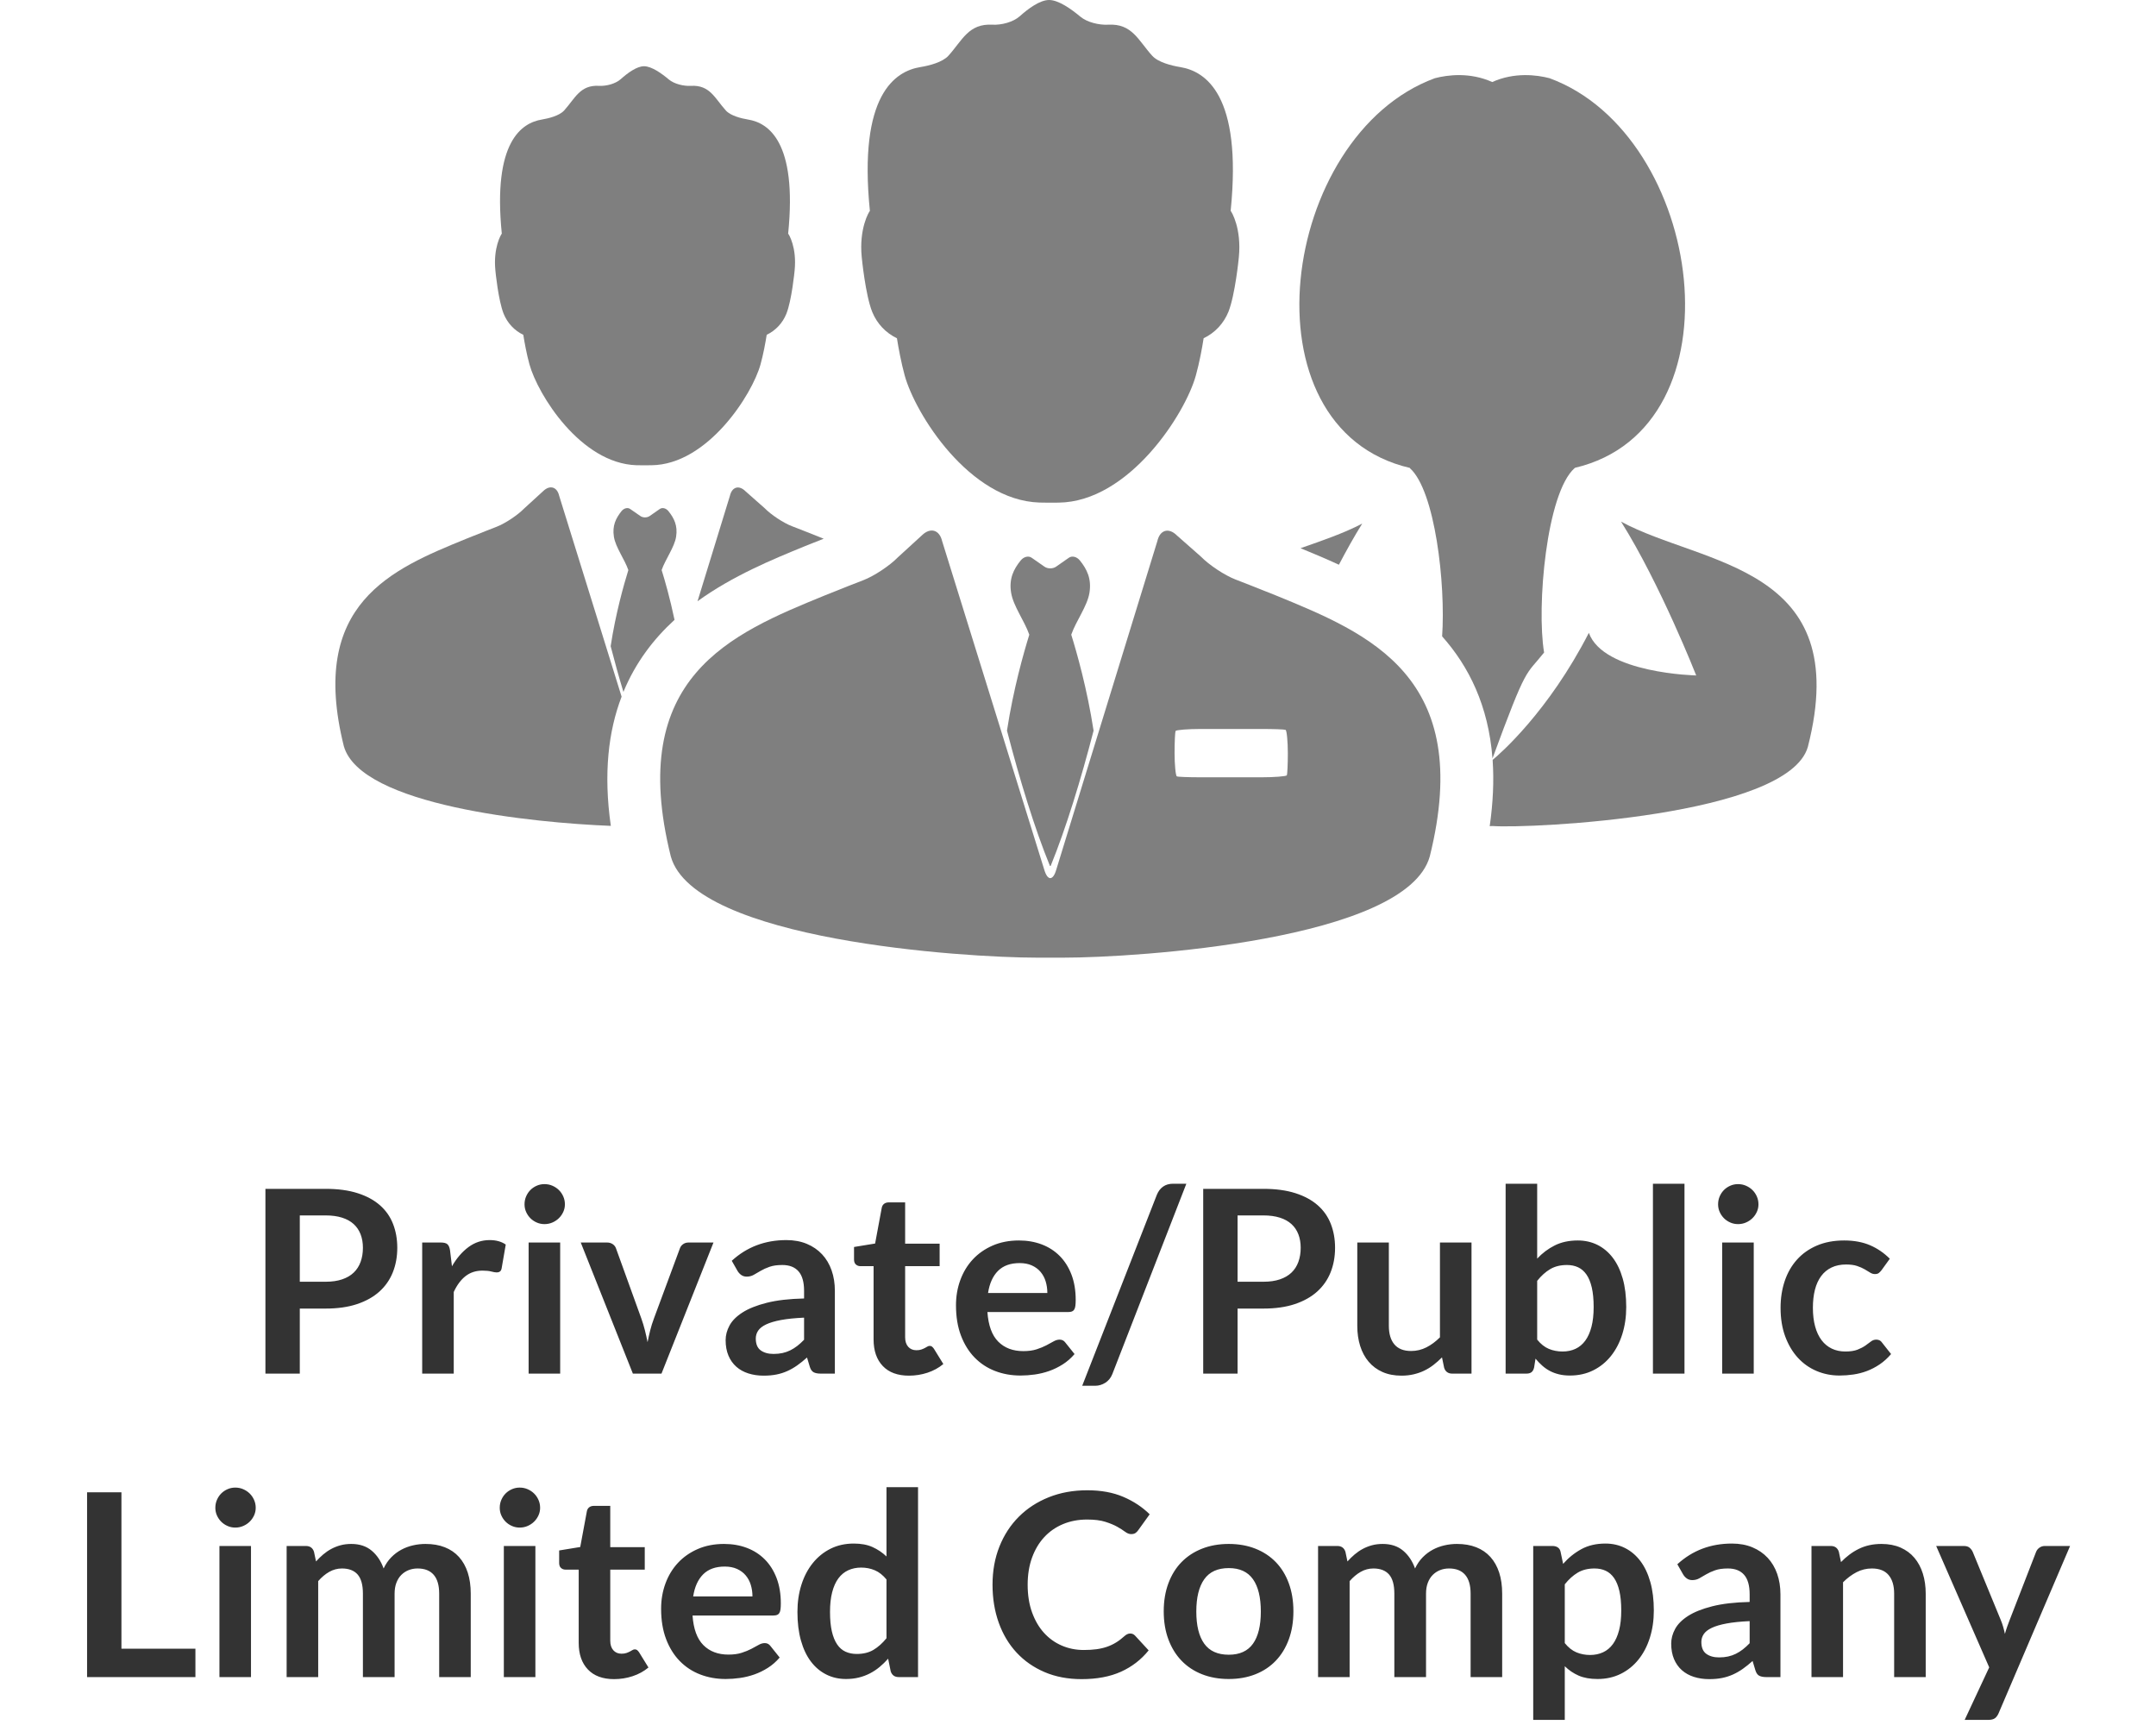 <?xml version="1.0" encoding="UTF-8" standalone="no"?>
<svg width="100px" height="80px" viewBox="0 0 125 108" version="1.1" xmlns="http://www.w3.org/2000/svg" xmlns:xlink="http://www.w3.org/1999/xlink">
    <!-- Generator: Sketch 48.2 (47327) - http://www.bohemiancoding.com/sketch -->
    <title>Private_Public</title>
    <desc>Created with Sketch.</desc>
    <defs></defs>
    <g id="Page3-Copy" stroke="none" stroke-width="1" fill="none" fill-rule="evenodd" transform="translate(-491, -154)">
        <g id="Private_Public" transform="translate(490, 154)">
            <path d="M14.772,81.928 L14.772,86 L12.62,86 L12.62,74.432 L16.388,74.432 C17.161,74.432 17.831,74.523 18.396,74.704 C18.961,74.885 19.428,75.139 19.796,75.464 C20.164,75.789 20.436,76.179 20.612,76.632 C20.788,77.085 20.876,77.581 20.876,78.12 C20.876,78.68 20.783,79.193 20.596,79.66 C20.409,80.127 20.129,80.528 19.756,80.864 C19.383,81.2 18.916,81.461 18.356,81.648 C17.796,81.835 17.14,81.928 16.388,81.928 L14.772,81.928 Z M14.772,80.248 L16.388,80.248 C16.783,80.248 17.127,80.199 17.42,80.1 C17.713,80.001 17.956,79.86 18.148,79.676 C18.34,79.492 18.484,79.268 18.58,79.004 C18.676,78.74 18.724,78.445 18.724,78.12 C18.724,77.811 18.676,77.531 18.58,77.28 C18.484,77.029 18.34,76.816 18.148,76.64 C17.956,76.464 17.713,76.329 17.42,76.236 C17.127,76.143 16.783,76.096 16.388,76.096 L14.772,76.096 L14.772,80.248 Z M22.436,86 L22.436,77.792 L23.596,77.792 C23.799,77.792 23.94,77.829 24.02,77.904 C24.1,77.979 24.153,78.107 24.18,78.288 L24.3,79.28 C24.593,78.773 24.937,78.373 25.332,78.08 C25.727,77.787 26.169,77.64 26.66,77.64 C27.065,77.64 27.401,77.733 27.668,77.92 L27.412,79.4 C27.396,79.496 27.361,79.564 27.308,79.604 C27.255,79.644 27.183,79.664 27.092,79.664 C27.012,79.664 26.903,79.645 26.764,79.608 C26.625,79.571 26.441,79.552 26.212,79.552 C25.801,79.552 25.449,79.665 25.156,79.892 C24.863,80.119 24.615,80.451 24.412,80.888 L24.412,86 L22.436,86 Z M31.076,77.792 L31.076,86 L29.1,86 L29.1,77.792 L31.076,77.792 Z M31.372,75.4 C31.372,75.571 31.337,75.731 31.268,75.88 C31.199,76.029 31.107,76.16 30.992,76.272 C30.877,76.384 30.743,76.473 30.588,76.54 C30.433,76.607 30.268,76.64 30.092,76.64 C29.921,76.64 29.76,76.607 29.608,76.54 C29.456,76.473 29.324,76.384 29.212,76.272 C29.1,76.16 29.011,76.029 28.944,75.88 C28.877,75.731 28.844,75.571 28.844,75.4 C28.844,75.224 28.877,75.059 28.944,74.904 C29.011,74.749 29.1,74.616 29.212,74.504 C29.324,74.392 29.456,74.303 29.608,74.236 C29.76,74.169 29.921,74.136 30.092,74.136 C30.268,74.136 30.433,74.169 30.588,74.236 C30.743,74.303 30.877,74.392 30.992,74.504 C31.107,74.616 31.199,74.749 31.268,74.904 C31.337,75.059 31.372,75.224 31.372,75.4 Z M37.42,86 L35.628,86 L32.364,77.792 L34.004,77.792 C34.148,77.792 34.269,77.827 34.368,77.896 C34.467,77.965 34.535,78.053 34.572,78.16 L36.156,82.544 C36.247,82.8 36.323,83.051 36.384,83.296 C36.445,83.541 36.5,83.787 36.548,84.032 C36.596,83.787 36.651,83.541 36.712,83.296 C36.773,83.051 36.852,82.8 36.948,82.544 L38.572,78.16 C38.609,78.053 38.676,77.965 38.772,77.896 C38.868,77.827 38.983,77.792 39.116,77.792 L40.676,77.792 L37.42,86 Z M48.276,86 L47.388,86 C47.201,86 47.055,85.972 46.948,85.916 C46.841,85.86 46.761,85.747 46.708,85.576 L46.532,84.992 C46.324,85.179 46.12,85.343 45.92,85.484 C45.72,85.625 45.513,85.744 45.3,85.84 C45.087,85.936 44.86,86.008 44.62,86.056 C44.38,86.104 44.113,86.128 43.82,86.128 C43.473,86.128 43.153,86.081 42.86,85.988 C42.567,85.895 42.315,85.755 42.104,85.568 C41.893,85.381 41.729,85.149 41.612,84.872 C41.495,84.595 41.436,84.272 41.436,83.904 C41.436,83.595 41.517,83.289 41.68,82.988 C41.843,82.687 42.113,82.415 42.492,82.172 C42.871,81.929 43.375,81.728 44.004,81.568 C44.633,81.408 45.415,81.317 46.348,81.296 L46.348,80.816 C46.348,80.267 46.232,79.86 46,79.596 C45.768,79.332 45.431,79.2 44.988,79.2 C44.668,79.2 44.401,79.237 44.188,79.312 C43.975,79.387 43.789,79.471 43.632,79.564 C43.475,79.657 43.329,79.741 43.196,79.816 C43.063,79.891 42.916,79.928 42.756,79.928 C42.623,79.928 42.508,79.893 42.412,79.824 C42.316,79.755 42.239,79.669 42.18,79.568 L41.82,78.936 C42.764,78.072 43.903,77.64 45.236,77.64 C45.716,77.64 46.144,77.719 46.52,77.876 C46.896,78.033 47.215,78.252 47.476,78.532 C47.737,78.812 47.936,79.147 48.072,79.536 C48.208,79.925 48.276,80.352 48.276,80.816 L48.276,86 Z M44.436,84.768 C44.639,84.768 44.825,84.749 44.996,84.712 C45.167,84.675 45.328,84.619 45.48,84.544 C45.632,84.469 45.779,84.377 45.92,84.268 C46.061,84.159 46.204,84.029 46.348,83.88 L46.348,82.496 C45.772,82.523 45.291,82.572 44.904,82.644 C44.517,82.716 44.207,82.808 43.972,82.92 C43.737,83.032 43.571,83.163 43.472,83.312 C43.373,83.461 43.324,83.624 43.324,83.8 C43.324,84.147 43.427,84.395 43.632,84.544 C43.837,84.693 44.105,84.768 44.436,84.768 Z M52.916,86.128 C52.207,86.128 51.66,85.927 51.276,85.524 C50.892,85.121 50.7,84.565 50.7,83.856 L50.7,79.272 L49.868,79.272 C49.761,79.272 49.669,79.237 49.592,79.168 C49.515,79.099 49.476,78.995 49.476,78.856 L49.476,78.072 L50.796,77.856 L51.212,75.616 C51.233,75.509 51.283,75.427 51.36,75.368 C51.437,75.309 51.535,75.28 51.652,75.28 L52.676,75.28 L52.676,77.864 L54.836,77.864 L54.836,79.272 L52.676,79.272 L52.676,83.72 C52.676,83.976 52.74,84.176 52.868,84.32 C52.996,84.464 53.167,84.536 53.38,84.536 C53.503,84.536 53.605,84.521 53.688,84.492 C53.771,84.463 53.843,84.432 53.904,84.4 C53.965,84.368 54.02,84.337 54.068,84.308 C54.116,84.279 54.164,84.264 54.212,84.264 C54.271,84.264 54.319,84.279 54.356,84.308 C54.393,84.337 54.433,84.381 54.476,84.44 L55.068,85.4 C54.78,85.64 54.449,85.821 54.076,85.944 C53.703,86.067 53.316,86.128 52.916,86.128 Z M59.804,77.664 C60.321,77.664 60.797,77.747 61.232,77.912 C61.667,78.077 62.041,78.319 62.356,78.636 C62.671,78.953 62.916,79.343 63.092,79.804 C63.268,80.265 63.356,80.792 63.356,81.384 C63.356,81.533 63.349,81.657 63.336,81.756 C63.323,81.855 63.299,81.932 63.264,81.988 C63.229,82.044 63.183,82.084 63.124,82.108 C63.065,82.132 62.991,82.144 62.9,82.144 L57.828,82.144 C57.887,82.987 58.113,83.605 58.508,84 C58.903,84.395 59.425,84.592 60.076,84.592 C60.396,84.592 60.672,84.555 60.904,84.48 C61.136,84.405 61.339,84.323 61.512,84.232 C61.685,84.141 61.837,84.059 61.968,83.984 C62.099,83.909 62.225,83.872 62.348,83.872 C62.428,83.872 62.497,83.888 62.556,83.92 C62.615,83.952 62.665,83.997 62.708,84.056 L63.284,84.776 C63.065,85.032 62.82,85.247 62.548,85.42 C62.276,85.593 61.992,85.732 61.696,85.836 C61.4,85.94 61.099,86.013 60.792,86.056 C60.485,86.099 60.188,86.12 59.9,86.12 C59.329,86.12 58.799,86.025 58.308,85.836 C57.817,85.647 57.391,85.367 57.028,84.996 C56.665,84.625 56.38,84.167 56.172,83.62 C55.964,83.073 55.86,82.44 55.86,81.72 C55.86,81.16 55.951,80.633 56.132,80.14 C56.313,79.647 56.573,79.217 56.912,78.852 C57.251,78.487 57.664,78.197 58.152,77.984 C58.64,77.771 59.191,77.664 59.804,77.664 Z M59.844,79.08 C59.268,79.08 58.817,79.243 58.492,79.568 C58.167,79.893 57.959,80.355 57.868,80.952 L61.58,80.952 C61.58,80.696 61.545,80.455 61.476,80.228 C61.407,80.001 61.3,79.803 61.156,79.632 C61.012,79.461 60.831,79.327 60.612,79.228 C60.393,79.129 60.137,79.08 59.844,79.08 Z M65.652,86.024 C65.604,86.147 65.543,86.253 65.468,86.344 C65.393,86.435 65.308,86.511 65.212,86.572 C65.116,86.633 65.015,86.68 64.908,86.712 C64.801,86.744 64.697,86.76 64.596,86.76 L63.764,86.76 L68.436,74.808 C68.527,74.584 68.657,74.412 68.828,74.292 C68.999,74.172 69.204,74.112 69.444,74.112 L70.284,74.112 L65.652,86.024 Z M73.492,81.928 L73.492,86 L71.34,86 L71.34,74.432 L75.108,74.432 C75.881,74.432 76.551,74.523 77.116,74.704 C77.681,74.885 78.148,75.139 78.516,75.464 C78.884,75.789 79.156,76.179 79.332,76.632 C79.508,77.085 79.596,77.581 79.596,78.12 C79.596,78.68 79.503,79.193 79.316,79.66 C79.129,80.127 78.849,80.528 78.476,80.864 C78.103,81.2 77.636,81.461 77.076,81.648 C76.516,81.835 75.86,81.928 75.108,81.928 L73.492,81.928 Z M73.492,80.248 L75.108,80.248 C75.503,80.248 75.847,80.199 76.14,80.1 C76.433,80.001 76.676,79.86 76.868,79.676 C77.06,79.492 77.204,79.268 77.3,79.004 C77.396,78.74 77.444,78.445 77.444,78.12 C77.444,77.811 77.396,77.531 77.3,77.28 C77.204,77.029 77.06,76.816 76.868,76.64 C76.676,76.464 76.433,76.329 76.14,76.236 C75.847,76.143 75.503,76.096 75.108,76.096 L73.492,76.096 L73.492,80.248 Z M82.964,77.792 L82.964,83.008 C82.964,83.509 83.08,83.897 83.312,84.172 C83.544,84.447 83.892,84.584 84.356,84.584 C84.697,84.584 85.017,84.508 85.316,84.356 C85.615,84.204 85.897,83.995 86.164,83.728 L86.164,77.792 L88.14,77.792 L88.14,86 L86.932,86 C86.676,86 86.508,85.88 86.428,85.64 L86.292,84.984 C86.121,85.155 85.945,85.311 85.764,85.452 C85.583,85.593 85.389,85.713 85.184,85.812 C84.979,85.911 84.757,85.988 84.52,86.044 C84.283,86.1 84.028,86.128 83.756,86.128 C83.308,86.128 82.912,86.052 82.568,85.9 C82.224,85.748 81.935,85.533 81.7,85.256 C81.465,84.979 81.288,84.649 81.168,84.268 C81.048,83.887 80.988,83.467 80.988,83.008 L80.988,77.792 L82.964,77.792 Z M90.276,86 L90.276,74.112 L92.252,74.112 L92.252,78.8 C92.577,78.453 92.945,78.177 93.356,77.972 C93.767,77.767 94.247,77.664 94.796,77.664 C95.244,77.664 95.653,77.756 96.024,77.94 C96.395,78.124 96.715,78.392 96.984,78.744 C97.253,79.096 97.461,79.531 97.608,80.048 C97.755,80.565 97.828,81.16 97.828,81.832 C97.828,82.445 97.745,83.013 97.58,83.536 C97.415,84.059 97.179,84.512 96.872,84.896 C96.565,85.28 96.195,85.58 95.76,85.796 C95.325,86.012 94.839,86.12 94.3,86.12 C94.049,86.12 93.82,86.095 93.612,86.044 C93.404,85.993 93.215,85.923 93.044,85.832 C92.873,85.741 92.715,85.631 92.568,85.5 C92.421,85.369 92.281,85.224 92.148,85.064 L92.06,85.616 C92.028,85.755 91.973,85.853 91.896,85.912 C91.819,85.971 91.713,86 91.58,86 L90.276,86 Z M94.116,79.2 C93.705,79.2 93.355,79.287 93.064,79.46 C92.773,79.633 92.503,79.877 92.252,80.192 L92.252,83.872 C92.476,84.149 92.72,84.343 92.984,84.452 C93.248,84.561 93.535,84.616 93.844,84.616 C94.143,84.616 94.412,84.56 94.652,84.448 C94.892,84.336 95.096,84.165 95.264,83.936 C95.432,83.707 95.561,83.417 95.652,83.068 C95.743,82.719 95.788,82.307 95.788,81.832 C95.788,81.352 95.749,80.945 95.672,80.612 C95.595,80.279 95.484,80.008 95.34,79.8 C95.196,79.592 95.021,79.44 94.816,79.344 C94.611,79.248 94.377,79.2 94.116,79.2 Z M101.476,74.112 L101.476,86 L99.5,86 L99.5,74.112 L101.476,74.112 Z M105.812,77.792 L105.812,86 L103.836,86 L103.836,77.792 L105.812,77.792 Z M106.108,75.4 C106.108,75.571 106.073,75.731 106.004,75.88 C105.935,76.029 105.843,76.16 105.728,76.272 C105.613,76.384 105.479,76.473 105.324,76.54 C105.169,76.607 105.004,76.64 104.828,76.64 C104.657,76.64 104.496,76.607 104.344,76.54 C104.192,76.473 104.06,76.384 103.948,76.272 C103.836,76.16 103.747,76.029 103.68,75.88 C103.613,75.731 103.58,75.571 103.58,75.4 C103.58,75.224 103.613,75.059 103.68,74.904 C103.747,74.749 103.836,74.616 103.948,74.504 C104.06,74.392 104.192,74.303 104.344,74.236 C104.496,74.169 104.657,74.136 104.828,74.136 C105.004,74.136 105.169,74.169 105.324,74.236 C105.479,74.303 105.613,74.392 105.728,74.504 C105.843,74.616 105.935,74.749 106.004,74.904 C106.073,75.059 106.108,75.224 106.108,75.4 Z M113.812,79.528 C113.753,79.603 113.696,79.661 113.64,79.704 C113.584,79.747 113.503,79.768 113.396,79.768 C113.295,79.768 113.196,79.737 113.1,79.676 C113.004,79.615 112.889,79.545 112.756,79.468 C112.623,79.391 112.464,79.321 112.28,79.26 C112.096,79.199 111.868,79.168 111.596,79.168 C111.249,79.168 110.945,79.231 110.684,79.356 C110.423,79.481 110.205,79.661 110.032,79.896 C109.859,80.131 109.729,80.415 109.644,80.748 C109.559,81.081 109.516,81.459 109.516,81.88 C109.516,82.317 109.563,82.707 109.656,83.048 C109.749,83.389 109.884,83.676 110.06,83.908 C110.236,84.14 110.449,84.316 110.7,84.436 C110.951,84.556 111.233,84.616 111.548,84.616 C111.863,84.616 112.117,84.577 112.312,84.5 C112.507,84.423 112.671,84.337 112.804,84.244 C112.937,84.151 113.053,84.065 113.152,83.988 C113.251,83.911 113.361,83.872 113.484,83.872 C113.644,83.872 113.764,83.933 113.844,84.056 L114.412,84.776 C114.193,85.032 113.956,85.247 113.7,85.42 C113.444,85.593 113.179,85.732 112.904,85.836 C112.629,85.94 112.345,86.013 112.052,86.056 C111.759,86.099 111.468,86.12 111.18,86.12 C110.673,86.12 110.196,86.025 109.748,85.836 C109.3,85.647 108.909,85.371 108.576,85.008 C108.243,84.645 107.979,84.201 107.784,83.676 C107.589,83.151 107.492,82.552 107.492,81.88 C107.492,81.277 107.579,80.719 107.752,80.204 C107.925,79.689 108.18,79.244 108.516,78.868 C108.852,78.492 109.268,78.197 109.764,77.984 C110.26,77.771 110.831,77.664 111.476,77.664 C112.089,77.664 112.627,77.763 113.088,77.96 C113.549,78.157 113.964,78.44 114.332,78.808 L113.812,79.528 Z M3.604,103.224 L8.236,103.224 L8.236,105 L1.452,105 L1.452,93.432 L3.604,93.432 L3.604,103.224 Z M11.716,96.792 L11.716,105 L9.74,105 L9.74,96.792 L11.716,96.792 Z M12.012,94.4 C12.012,94.571 11.977,94.731 11.908,94.88 C11.839,95.029 11.747,95.16 11.632,95.272 C11.517,95.384 11.383,95.473 11.228,95.54 C11.073,95.607 10.908,95.64 10.732,95.64 C10.561,95.64 10.4,95.607 10.248,95.54 C10.096,95.473 9.964,95.384 9.852,95.272 C9.74,95.16 9.651,95.029 9.584,94.88 C9.517,94.731 9.484,94.571 9.484,94.4 C9.484,94.224 9.517,94.059 9.584,93.904 C9.651,93.749 9.74,93.616 9.852,93.504 C9.964,93.392 10.096,93.303 10.248,93.236 C10.4,93.169 10.561,93.136 10.732,93.136 C10.908,93.136 11.073,93.169 11.228,93.236 C11.383,93.303 11.517,93.392 11.632,93.504 C11.747,93.616 11.839,93.749 11.908,93.904 C11.977,94.059 12.012,94.224 12.012,94.4 Z M13.948,105 L13.948,96.792 L15.156,96.792 C15.412,96.792 15.58,96.912 15.66,97.152 L15.788,97.76 C15.932,97.6 16.083,97.453 16.24,97.32 C16.397,97.187 16.565,97.072 16.744,96.976 C16.923,96.88 17.115,96.804 17.32,96.748 C17.525,96.692 17.751,96.664 17.996,96.664 C18.513,96.664 18.939,96.804 19.272,97.084 C19.605,97.364 19.855,97.736 20.02,98.2 C20.148,97.928 20.308,97.695 20.5,97.5 C20.692,97.305 20.903,97.147 21.132,97.024 C21.361,96.901 21.605,96.811 21.864,96.752 C22.123,96.693 22.383,96.664 22.644,96.664 C23.097,96.664 23.5,96.733 23.852,96.872 C24.204,97.011 24.5,97.213 24.74,97.48 C24.98,97.747 25.163,98.072 25.288,98.456 C25.413,98.84 25.476,99.28 25.476,99.776 L25.476,105 L23.5,105 L23.5,99.776 C23.5,99.253 23.385,98.86 23.156,98.596 C22.927,98.332 22.591,98.2 22.148,98.2 C21.945,98.2 21.757,98.235 21.584,98.304 C21.411,98.373 21.259,98.473 21.128,98.604 C20.997,98.735 20.895,98.899 20.82,99.096 C20.745,99.293 20.708,99.52 20.708,99.776 L20.708,105 L18.724,105 L18.724,99.776 C18.724,99.227 18.613,98.827 18.392,98.576 C18.171,98.325 17.844,98.2 17.412,98.2 C17.129,98.2 16.864,98.271 16.616,98.412 C16.368,98.553 16.137,98.747 15.924,98.992 L15.924,105 L13.948,105 Z M29.524,96.792 L29.524,105 L27.548,105 L27.548,96.792 L29.524,96.792 Z M29.82,94.4 C29.82,94.571 29.785,94.731 29.716,94.88 C29.647,95.029 29.555,95.16 29.44,95.272 C29.325,95.384 29.191,95.473 29.036,95.54 C28.881,95.607 28.716,95.64 28.54,95.64 C28.369,95.64 28.208,95.607 28.056,95.54 C27.904,95.473 27.772,95.384 27.66,95.272 C27.548,95.16 27.459,95.029 27.392,94.88 C27.325,94.731 27.292,94.571 27.292,94.4 C27.292,94.224 27.325,94.059 27.392,93.904 C27.459,93.749 27.548,93.616 27.66,93.504 C27.772,93.392 27.904,93.303 28.056,93.236 C28.208,93.169 28.369,93.136 28.54,93.136 C28.716,93.136 28.881,93.169 29.036,93.236 C29.191,93.303 29.325,93.392 29.44,93.504 C29.555,93.616 29.647,93.749 29.716,93.904 C29.785,94.059 29.82,94.224 29.82,94.4 Z M34.452,105.128 C33.743,105.128 33.196,104.927 32.812,104.524 C32.428,104.121 32.236,103.565 32.236,102.856 L32.236,98.272 L31.404,98.272 C31.297,98.272 31.205,98.237 31.128,98.168 C31.051,98.099 31.012,97.995 31.012,97.856 L31.012,97.072 L32.332,96.856 L32.748,94.616 C32.769,94.509 32.819,94.427 32.896,94.368 C32.973,94.309 33.071,94.28 33.188,94.28 L34.212,94.28 L34.212,96.864 L36.372,96.864 L36.372,98.272 L34.212,98.272 L34.212,102.72 C34.212,102.976 34.276,103.176 34.404,103.32 C34.532,103.464 34.703,103.536 34.916,103.536 C35.039,103.536 35.141,103.521 35.224,103.492 C35.307,103.463 35.379,103.432 35.44,103.4 C35.501,103.368 35.556,103.337 35.604,103.308 C35.652,103.279 35.7,103.264 35.748,103.264 C35.807,103.264 35.855,103.279 35.892,103.308 C35.929,103.337 35.969,103.381 36.012,103.44 L36.604,104.4 C36.316,104.64 35.985,104.821 35.612,104.944 C35.239,105.067 34.852,105.128 34.452,105.128 Z M41.34,96.664 C41.857,96.664 42.333,96.747 42.768,96.912 C43.203,97.077 43.577,97.319 43.892,97.636 C44.207,97.953 44.452,98.343 44.628,98.804 C44.804,99.265 44.892,99.792 44.892,100.384 C44.892,100.533 44.885,100.657 44.872,100.756 C44.859,100.855 44.835,100.932 44.8,100.988 C44.765,101.044 44.719,101.084 44.66,101.108 C44.601,101.132 44.527,101.144 44.436,101.144 L39.364,101.144 C39.423,101.987 39.649,102.605 40.044,103 C40.439,103.395 40.961,103.592 41.612,103.592 C41.932,103.592 42.208,103.555 42.44,103.48 C42.672,103.405 42.875,103.323 43.048,103.232 C43.221,103.141 43.373,103.059 43.504,102.984 C43.635,102.909 43.761,102.872 43.884,102.872 C43.964,102.872 44.033,102.888 44.092,102.92 C44.151,102.952 44.201,102.997 44.244,103.056 L44.82,103.776 C44.601,104.032 44.356,104.247 44.084,104.42 C43.812,104.593 43.528,104.732 43.232,104.836 C42.936,104.94 42.635,105.013 42.328,105.056 C42.021,105.099 41.724,105.12 41.436,105.12 C40.865,105.12 40.335,105.025 39.844,104.836 C39.353,104.647 38.927,104.367 38.564,103.996 C38.201,103.625 37.916,103.167 37.708,102.62 C37.5,102.073 37.396,101.44 37.396,100.72 C37.396,100.16 37.487,99.633 37.668,99.14 C37.849,98.647 38.109,98.217 38.448,97.852 C38.787,97.487 39.2,97.197 39.688,96.984 C40.176,96.771 40.727,96.664 41.34,96.664 Z M41.38,98.08 C40.804,98.08 40.353,98.243 40.028,98.568 C39.703,98.893 39.495,99.355 39.404,99.952 L43.116,99.952 C43.116,99.696 43.081,99.455 43.012,99.228 C42.943,99.001 42.836,98.803 42.692,98.632 C42.548,98.461 42.367,98.327 42.148,98.228 C41.929,98.129 41.673,98.08 41.38,98.08 Z M52.276,105 C52.02,105 51.852,104.88 51.772,104.64 L51.612,103.848 C51.441,104.04 51.263,104.213 51.076,104.368 C50.889,104.523 50.688,104.656 50.472,104.768 C50.256,104.88 50.024,104.967 49.776,105.028 C49.528,105.089 49.26,105.12 48.972,105.12 C48.524,105.12 48.113,105.027 47.74,104.84 C47.367,104.653 47.045,104.383 46.776,104.028 C46.507,103.673 46.299,103.235 46.152,102.712 C46.005,102.189 45.932,101.592 45.932,100.92 C45.932,100.312 46.015,99.747 46.18,99.224 C46.345,98.701 46.583,98.248 46.892,97.864 C47.201,97.48 47.572,97.18 48.004,96.964 C48.436,96.748 48.921,96.64 49.46,96.64 C49.919,96.64 50.311,96.713 50.636,96.86 C50.961,97.007 51.252,97.203 51.508,97.448 L51.508,93.112 L53.484,93.112 L53.484,105 L52.276,105 Z M49.644,103.552 C50.055,103.552 50.404,103.467 50.692,103.296 C50.98,103.125 51.252,102.883 51.508,102.568 L51.508,98.888 C51.284,98.616 51.04,98.424 50.776,98.312 C50.512,98.2 50.228,98.144 49.924,98.144 C49.625,98.144 49.355,98.2 49.112,98.312 C48.869,98.424 48.664,98.593 48.496,98.82 C48.328,99.047 48.199,99.335 48.108,99.684 C48.017,100.033 47.972,100.445 47.972,100.92 C47.972,101.4 48.011,101.807 48.088,102.14 C48.165,102.473 48.276,102.745 48.42,102.956 C48.564,103.167 48.74,103.319 48.948,103.412 C49.156,103.505 49.388,103.552 49.644,103.552 Z M66.772,102.272 C66.889,102.272 66.991,102.317 67.076,102.408 L67.924,103.328 C67.455,103.909 66.877,104.355 66.192,104.664 C65.507,104.973 64.684,105.128 63.724,105.128 C62.865,105.128 62.093,104.981 61.408,104.688 C60.723,104.395 60.137,103.987 59.652,103.464 C59.167,102.941 58.795,102.317 58.536,101.592 C58.277,100.867 58.148,100.075 58.148,99.216 C58.148,98.347 58.292,97.551 58.58,96.828 C58.868,96.105 59.273,95.483 59.796,94.96 C60.319,94.437 60.944,94.031 61.672,93.74 C62.4,93.449 63.204,93.304 64.084,93.304 C64.943,93.304 65.693,93.441 66.336,93.716 C66.979,93.991 67.529,94.355 67.988,94.808 L67.268,95.808 C67.225,95.872 67.171,95.928 67.104,95.976 C67.037,96.024 66.945,96.048 66.828,96.048 C66.705,96.048 66.58,96 66.452,95.904 C66.324,95.808 66.161,95.704 65.964,95.592 C65.767,95.48 65.517,95.376 65.216,95.28 C64.915,95.184 64.532,95.136 64.068,95.136 C63.524,95.136 63.024,95.231 62.568,95.42 C62.112,95.609 61.72,95.88 61.392,96.232 C61.064,96.584 60.808,97.012 60.624,97.516 C60.44,98.02 60.348,98.587 60.348,99.216 C60.348,99.867 60.44,100.445 60.624,100.952 C60.808,101.459 61.057,101.885 61.372,102.232 C61.687,102.579 62.057,102.844 62.484,103.028 C62.911,103.212 63.369,103.304 63.86,103.304 C64.153,103.304 64.419,103.288 64.656,103.256 C64.893,103.224 65.112,103.173 65.312,103.104 C65.512,103.035 65.701,102.945 65.88,102.836 C66.059,102.727 66.236,102.592 66.412,102.432 C66.465,102.384 66.521,102.345 66.58,102.316 C66.639,102.287 66.703,102.272 66.772,102.272 Z M72.94,96.664 C73.553,96.664 74.109,96.763 74.608,96.96 C75.107,97.157 75.532,97.437 75.884,97.8 C76.236,98.163 76.508,98.605 76.7,99.128 C76.892,99.651 76.988,100.235 76.988,100.88 C76.988,101.531 76.892,102.117 76.7,102.64 C76.508,103.163 76.236,103.608 75.884,103.976 C75.532,104.344 75.107,104.627 74.608,104.824 C74.109,105.021 73.553,105.12 72.94,105.12 C72.327,105.12 71.769,105.021 71.268,104.824 C70.767,104.627 70.339,104.344 69.984,103.976 C69.629,103.608 69.355,103.163 69.16,102.64 C68.965,102.117 68.868,101.531 68.868,100.88 C68.868,100.235 68.965,99.651 69.16,99.128 C69.355,98.605 69.629,98.163 69.984,97.8 C70.339,97.437 70.767,97.157 71.268,96.96 C71.769,96.763 72.327,96.664 72.94,96.664 Z M72.94,103.6 C73.623,103.6 74.128,103.371 74.456,102.912 C74.784,102.453 74.948,101.781 74.948,100.896 C74.948,100.011 74.784,99.336 74.456,98.872 C74.128,98.408 73.623,98.176 72.94,98.176 C72.247,98.176 71.735,98.409 71.404,98.876 C71.073,99.343 70.908,100.016 70.908,100.896 C70.908,101.776 71.073,102.447 71.404,102.908 C71.735,103.369 72.247,103.6 72.94,103.6 Z M78.532,105 L78.532,96.792 L79.74,96.792 C79.996,96.792 80.164,96.912 80.244,97.152 L80.372,97.76 C80.516,97.6 80.667,97.453 80.824,97.32 C80.981,97.187 81.149,97.072 81.328,96.976 C81.507,96.88 81.699,96.804 81.904,96.748 C82.109,96.692 82.335,96.664 82.58,96.664 C83.097,96.664 83.523,96.804 83.856,97.084 C84.189,97.364 84.439,97.736 84.604,98.2 C84.732,97.928 84.892,97.695 85.084,97.5 C85.276,97.305 85.487,97.147 85.716,97.024 C85.945,96.901 86.189,96.811 86.448,96.752 C86.707,96.693 86.967,96.664 87.228,96.664 C87.681,96.664 88.084,96.733 88.436,96.872 C88.788,97.011 89.084,97.213 89.324,97.48 C89.564,97.747 89.747,98.072 89.872,98.456 C89.997,98.84 90.06,99.28 90.06,99.776 L90.06,105 L88.084,105 L88.084,99.776 C88.084,99.253 87.969,98.86 87.74,98.596 C87.511,98.332 87.175,98.2 86.732,98.2 C86.529,98.2 86.341,98.235 86.168,98.304 C85.995,98.373 85.843,98.473 85.712,98.604 C85.581,98.735 85.479,98.899 85.404,99.096 C85.329,99.293 85.292,99.52 85.292,99.776 L85.292,105 L83.308,105 L83.308,99.776 C83.308,99.227 83.197,98.827 82.976,98.576 C82.755,98.325 82.428,98.2 81.996,98.2 C81.713,98.2 81.448,98.271 81.2,98.412 C80.952,98.553 80.721,98.747 80.508,98.992 L80.508,105 L78.532,105 Z M92.004,107.68 L92.004,96.792 L93.212,96.792 C93.34,96.792 93.449,96.821 93.54,96.88 C93.631,96.939 93.689,97.029 93.716,97.152 L93.876,97.912 C94.207,97.533 94.587,97.227 95.016,96.992 C95.445,96.757 95.948,96.64 96.524,96.64 C96.972,96.64 97.381,96.733 97.752,96.92 C98.123,97.107 98.443,97.377 98.712,97.732 C98.981,98.087 99.189,98.524 99.336,99.044 C99.483,99.564 99.556,100.16 99.556,100.832 C99.556,101.445 99.473,102.013 99.308,102.536 C99.143,103.059 98.907,103.512 98.6,103.896 C98.293,104.28 97.923,104.58 97.488,104.796 C97.053,105.012 96.567,105.12 96.028,105.12 C95.564,105.12 95.171,105.049 94.848,104.908 C94.525,104.767 94.236,104.571 93.98,104.32 L93.98,107.68 L92.004,107.68 Z M95.844,98.2 C95.433,98.2 95.083,98.287 94.792,98.46 C94.501,98.633 94.231,98.877 93.98,99.192 L93.98,102.872 C94.204,103.149 94.448,103.343 94.712,103.452 C94.976,103.561 95.26,103.616 95.564,103.616 C95.863,103.616 96.133,103.56 96.376,103.448 C96.619,103.336 96.824,103.165 96.992,102.936 C97.16,102.707 97.289,102.417 97.38,102.068 C97.471,101.719 97.516,101.307 97.516,100.832 C97.516,100.352 97.477,99.945 97.4,99.612 C97.323,99.279 97.212,99.008 97.068,98.8 C96.924,98.592 96.749,98.44 96.544,98.344 C96.339,98.248 96.105,98.2 95.844,98.2 Z M107.484,105 L106.596,105 C106.409,105 106.263,104.972 106.156,104.916 C106.049,104.86 105.969,104.747 105.916,104.576 L105.74,103.992 C105.532,104.179 105.328,104.343 105.128,104.484 C104.928,104.625 104.721,104.744 104.508,104.84 C104.295,104.936 104.068,105.008 103.828,105.056 C103.588,105.104 103.321,105.128 103.028,105.128 C102.681,105.128 102.361,105.081 102.068,104.988 C101.775,104.895 101.523,104.755 101.312,104.568 C101.101,104.381 100.937,104.149 100.82,103.872 C100.703,103.595 100.644,103.272 100.644,102.904 C100.644,102.595 100.725,102.289 100.888,101.988 C101.051,101.687 101.321,101.415 101.7,101.172 C102.079,100.929 102.583,100.728 103.212,100.568 C103.841,100.408 104.623,100.317 105.556,100.296 L105.556,99.816 C105.556,99.267 105.44,98.86 105.208,98.596 C104.976,98.332 104.639,98.2 104.196,98.2 C103.876,98.2 103.609,98.237 103.396,98.312 C103.183,98.387 102.997,98.471 102.84,98.564 C102.683,98.657 102.537,98.741 102.404,98.816 C102.271,98.891 102.124,98.928 101.964,98.928 C101.831,98.928 101.716,98.893 101.62,98.824 C101.524,98.755 101.447,98.669 101.388,98.568 L101.028,97.936 C101.972,97.072 103.111,96.64 104.444,96.64 C104.924,96.64 105.352,96.719 105.728,96.876 C106.104,97.033 106.423,97.252 106.684,97.532 C106.945,97.812 107.144,98.147 107.28,98.536 C107.416,98.925 107.484,99.352 107.484,99.816 L107.484,105 Z M103.644,103.768 C103.847,103.768 104.033,103.749 104.204,103.712 C104.375,103.675 104.536,103.619 104.688,103.544 C104.84,103.469 104.987,103.377 105.128,103.268 C105.269,103.159 105.412,103.029 105.556,102.88 L105.556,101.496 C104.98,101.523 104.499,101.572 104.112,101.644 C103.725,101.716 103.415,101.808 103.18,101.92 C102.945,102.032 102.779,102.163 102.68,102.312 C102.581,102.461 102.532,102.624 102.532,102.8 C102.532,103.147 102.635,103.395 102.84,103.544 C103.045,103.693 103.313,103.768 103.644,103.768 Z M109.428,105 L109.428,96.792 L110.636,96.792 C110.892,96.792 111.06,96.912 111.14,97.152 L111.276,97.8 C111.441,97.629 111.616,97.475 111.8,97.336 C111.984,97.197 112.179,97.077 112.384,96.976 C112.589,96.875 112.809,96.797 113.044,96.744 C113.279,96.691 113.535,96.664 113.812,96.664 C114.26,96.664 114.657,96.74 115.004,96.892 C115.351,97.044 115.64,97.257 115.872,97.532 C116.104,97.807 116.28,98.135 116.4,98.516 C116.52,98.897 116.58,99.317 116.58,99.776 L116.58,105 L114.604,105 L114.604,99.776 C114.604,99.275 114.488,98.887 114.256,98.612 C114.024,98.337 113.676,98.2 113.212,98.2 C112.871,98.2 112.551,98.277 112.252,98.432 C111.953,98.587 111.671,98.797 111.404,99.064 L111.404,105 L109.428,105 Z M121.148,107.256 C121.089,107.395 121.013,107.5 120.92,107.572 C120.827,107.644 120.684,107.68 120.492,107.68 L119.02,107.68 L120.556,104.392 L117.236,96.792 L118.964,96.792 C119.124,96.792 119.247,96.829 119.332,96.904 C119.417,96.979 119.481,97.064 119.524,97.16 L121.276,101.416 C121.335,101.555 121.385,101.699 121.428,101.848 C121.471,101.997 121.508,102.147 121.54,102.296 C121.583,102.141 121.629,101.992 121.68,101.848 C121.731,101.704 121.785,101.557 121.844,101.408 L123.492,97.16 C123.535,97.053 123.605,96.965 123.704,96.896 C123.803,96.827 123.913,96.792 124.036,96.792 L125.62,96.792 L121.148,107.256 Z" id="Private/Public-Limit" fill="#333333"></path>
            <g id="Page-1" opacity="0.5" transform="translate(17, 0)" fill="#000000">
                <path d="M10.018,16.924 C10.023,17.001 10.202,18.808 10.537,19.647 C10.775,20.229 11.205,20.692 11.766,20.961 C11.85,21.477 11.974,22.162 12.15,22.804 C12.673,24.708 15.355,29.009 18.847,29.127 C18.94,29.128 19.134,29.132 19.34,29.132 L19.794,29.128 C23.3,29.093 26.107,24.703 26.624,22.804 C26.801,22.16 26.926,21.475 27.008,20.961 C27.569,20.691 28.004,20.229 28.238,19.647 C28.574,18.809 28.751,17.002 28.757,16.926 C28.9,15.496 28.398,14.674 28.351,14.63 C28.937,8.834 27.084,7.691 25.849,7.486 C25.409,7.414 24.747,7.248 24.451,6.919 C23.76,6.156 23.454,5.306 22.26,5.375 C21.816,5.4 21.221,5.262 20.881,4.977 C20.425,4.593 19.797,4.147 19.327,4.147 C18.869,4.147 18.292,4.576 17.869,4.955 C17.541,5.248 16.957,5.4 16.513,5.374 C15.32,5.305 15.013,6.155 14.323,6.918 C14.025,7.247 13.361,7.411 12.925,7.485 C11.691,7.689 9.837,8.835 10.421,14.63 C10.37,14.682 9.879,15.509 10.018,16.924" id="Fill-1"></path>
                <path d="M18.036,43.321 C18.794,41.478 19.925,40.007 21.236,38.807 C20.954,37.462 20.634,36.343 20.429,35.69 C20.673,34.999 21.227,34.269 21.335,33.607 C21.445,32.913 21.211,32.443 20.855,32.001 C20.707,31.818 20.47,31.747 20.3,31.876 L19.695,32.297 C19.525,32.426 19.25,32.426 19.081,32.297 L18.473,31.876 C18.306,31.747 18.066,31.818 17.917,32.001 C17.563,32.443 17.328,32.913 17.44,33.607 C17.547,34.27 18.103,35 18.345,35.691 C18.063,36.6 17.552,38.393 17.237,40.458 C17.486,41.425 17.754,42.39 18.036,43.321" id="Fill-3"></path>
                <path d="M77.615,29.29 C88.231,26.792 85.715,8.459 76.028,4.897 C75.228,4.687 73.83,4.509 72.437,5.136 C71.041,4.509 69.647,4.686 68.844,4.897 C59.15,8.462 56.638,26.824 67.285,29.297 C67.283,29.302 67.282,29.307 67.282,29.312 C68.859,30.713 69.527,36.576 69.3,39.841 C70.973,41.722 72.199,44.177 72.454,47.484 C74.632,41.56 74.5,42.343 75.685,40.854 C75.205,37.979 75.833,30.863 77.597,29.307 C77.606,29.312 77.619,29.303 77.615,29.29" id="Fill-5"></path>
                <path d="M80.504,32.659 C82.966,36.58 85.21,42.289 85.21,42.289 C85.21,42.289 79.4,42.167 78.488,39.621 C75.948,44.569 72.917,47.201 72.461,47.578 C72.465,47.586 72.465,47.596 72.465,47.605 C72.468,47.613 72.472,47.622 72.475,47.631 C72.475,47.631 72.468,47.624 72.465,47.623 C72.548,48.866 72.494,50.231 72.28,51.725 C72.335,51.724 72.394,51.721 72.44,51.716 C74.904,51.888 90.953,51.096 92.199,46.767 C95.125,35.357 85.6,35.425 80.504,32.659" id="Fill-7"></path>
                <path d="M60.434,34.322 C61.187,34.632 62,34.971 62.837,35.357 C63.303,34.469 63.793,33.59 64.297,32.781 C63.16,33.379 61.811,33.84 60.434,34.322" id="Fill-10"></path>
                <path d="M0.528,46.711 C1.572,50.439 12.412,51.517 17.248,51.707 C16.777,48.417 17.098,45.769 17.922,43.617 L14.014,31.044 C13.884,30.478 13.433,30.343 13.012,30.747 L11.814,31.842 C11.406,32.259 10.634,32.772 10.09,32.982 C10.09,32.982 8.859,33.46 8.172,33.741 C3.544,35.634 -1.698,37.776 0.528,46.711" id="Fill-12"></path>
                <path d="M26.872,31.81 L25.685,30.762 C25.276,30.35 24.834,30.478 24.704,31.043 L22.676,37.643 C24.887,36.046 27.365,35.028 29.366,34.209 C29.709,34.068 30.155,33.892 30.576,33.727 C29.873,33.442 28.595,32.947 28.595,32.947 C28.052,32.74 27.279,32.226 26.872,31.81" id="Fill-14"></path>
                <path d="M44.744,54.217 L44.787,54.217 C45.749,51.859 46.685,48.803 47.476,45.746 C47.075,43.142 46.434,40.881 46.077,39.736 C46.383,38.865 47.085,37.947 47.218,37.11 C47.357,36.237 47.063,35.641 46.615,35.087 C46.429,34.859 46.128,34.769 45.913,34.93 L45.15,35.463 C44.936,35.625 44.591,35.625 44.378,35.463 L43.613,34.93 C43.402,34.77 43.099,34.86 42.914,35.087 C42.464,35.641 42.17,36.237 42.312,37.11 C42.447,37.947 43.146,38.865 43.451,39.738 C43.095,40.883 42.453,43.139 42.053,45.742 C42.845,48.801 43.778,51.858 44.744,54.217" id="Fill-16"></path>
                <path d="M52.613,45.766 C52.647,45.696 53.434,45.64 54.166,45.64 L58.022,45.64 C58.754,45.64 59.417,45.664 59.497,45.696 C59.574,45.725 59.639,46.459 59.639,47.153 C59.639,47.846 59.61,48.471 59.575,48.54 C59.542,48.608 58.754,48.665 58.022,48.665 L54.166,48.665 C53.434,48.665 52.771,48.642 52.691,48.608 C52.613,48.58 52.547,47.846 52.547,47.153 C52.547,46.459 52.576,45.835 52.613,45.766 M43.906,59.957 L45.622,59.957 C50.086,59.957 67.052,58.882 68.526,53.622 C71.332,42.366 64.725,39.668 58.897,37.282 C58.022,36.923 56.366,36.283 56.366,36.283 C55.682,36.02 54.707,35.372 54.195,34.847 L52.7,33.53 C52.183,33.01 51.628,33.17 51.466,33.885 L45.139,54.451 C44.934,55.154 44.595,55.154 44.388,54.453 L37.994,33.883 C37.828,33.17 37.262,33.001 36.734,33.509 L35.222,34.892 C34.712,35.417 33.736,36.064 33.054,36.327 C33.054,36.327 31.498,36.927 30.633,37.283 C24.805,39.669 18.199,42.368 21.004,53.623 C22.475,58.882 39.441,59.957 43.906,59.957" id="Fill-18"></path>
                <path d="M53.881,23.502 C54.105,22.692 54.265,21.827 54.367,21.177 C55.074,20.838 55.62,20.256 55.919,19.523 C56.338,18.469 56.565,16.194 56.572,16.098 C56.748,14.294 56.117,13.263 56.059,13.202 C56.797,5.902 54.461,4.459 52.907,4.201 C52.355,4.111 51.518,3.903 51.145,3.489 C50.274,2.528 49.888,1.459 48.385,1.546 C47.826,1.576 47.075,1.4 46.647,1.043 C46.072,0.562 45.279,0 44.692,0 C44.114,0 43.386,0.539 42.855,1.016 C42.438,1.387 41.703,1.576 41.146,1.546 C39.642,1.459 39.256,2.528 38.386,3.489 C38.01,3.903 37.175,4.112 36.621,4.201 C35.068,4.459 32.732,5.902 33.469,13.205 C33.405,13.268 32.782,14.311 32.958,16.096 C32.966,16.194 33.192,18.469 33.613,19.523 C33.91,20.257 34.454,20.838 35.162,21.177 C35.267,21.827 35.426,22.693 35.647,23.502 C36.304,25.899 39.685,31.319 44.084,31.464 C44.2,31.471 44.448,31.473 44.705,31.473 L45.277,31.469 C49.696,31.425 53.23,25.892 53.881,23.502" id="Fill-20"></path>
            </g>
        </g>
    </g>
</svg>
